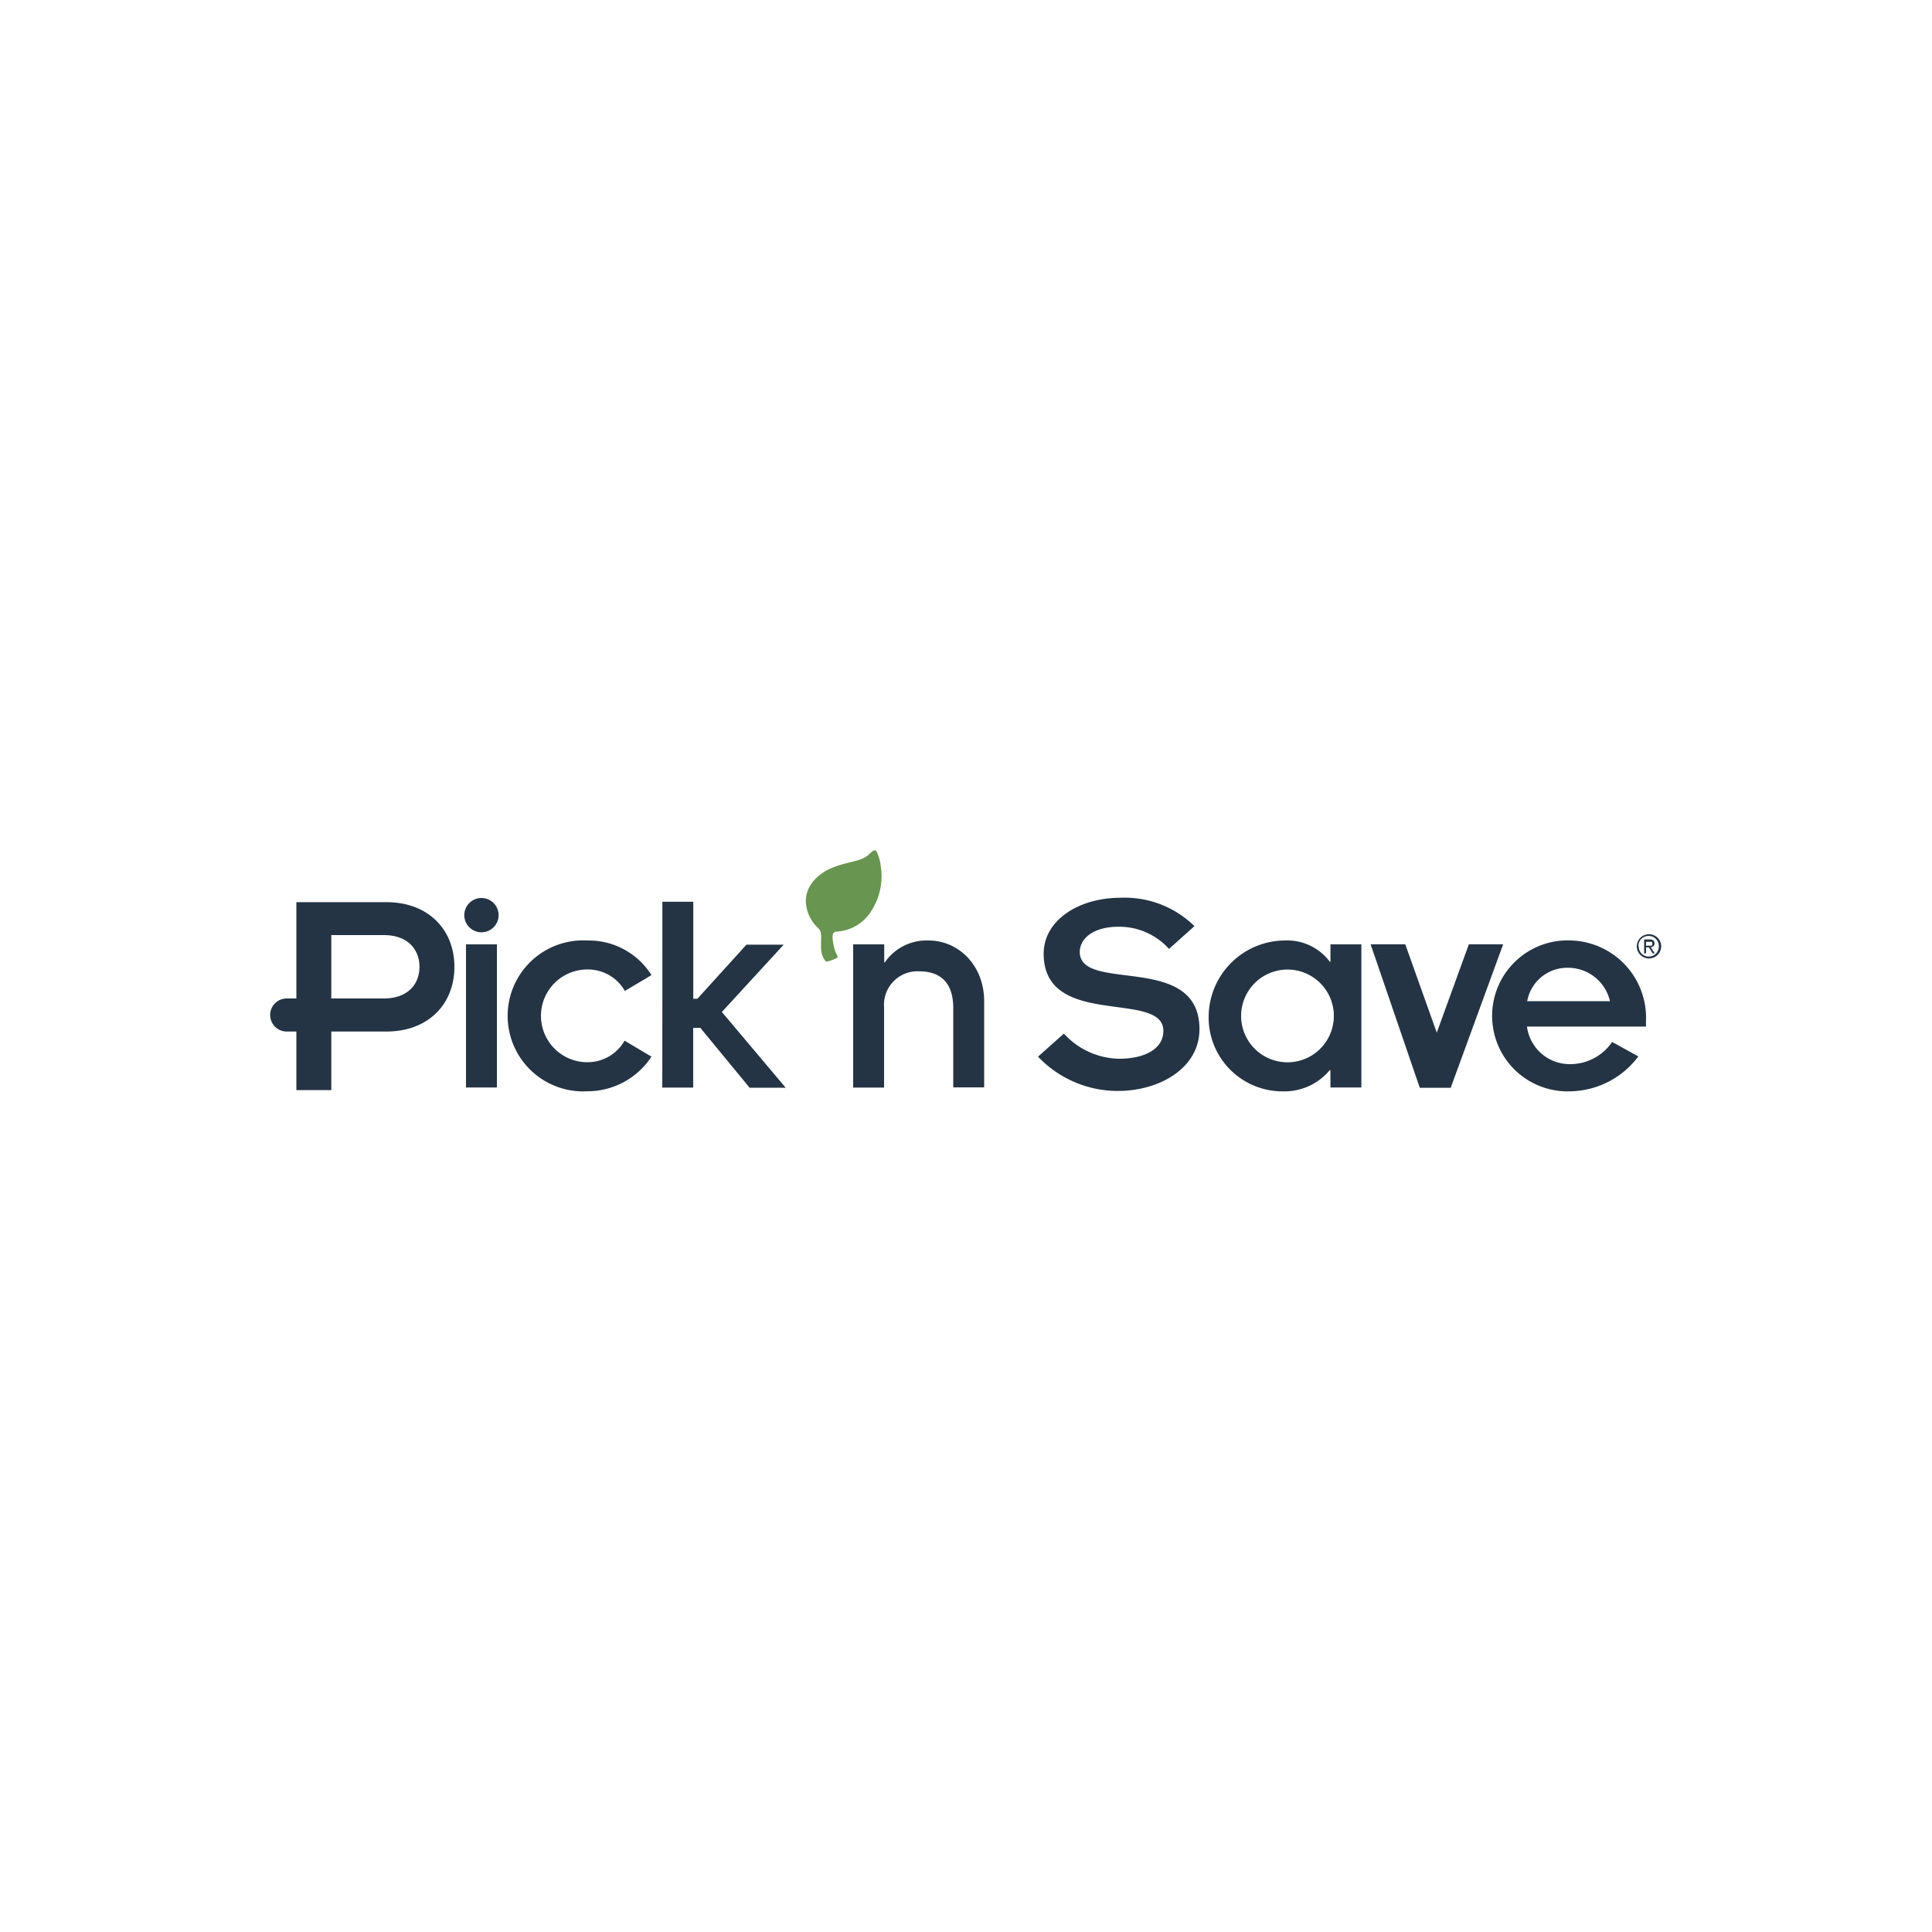<svg xmlns="http://www.w3.org/2000/svg" viewBox="0 0 250 250"><title>Grocery</title><path d="M42.87,129.2h6.78c3.19,0,4.63-1.91,4.63-4.09S52.84,121,49.65,121H42.87Zm-4.52,0V116.74H50c5.45,0,8.8,3.58,8.8,8.37s-3.35,8.37-8.8,8.37H42.87v7.58H38.35v-7.58H37.1a2.14,2.14,0,1,1,0-4.28h1.25Zm23.95-13a2.22,2.22,0,1,1-2.22,2.22A2.22,2.22,0,0,1,62.3,116.2Zm-2,6h4v18.52h-4Zm20.54,6A5.5,5.5,0,0,0,76,125.45a6,6,0,0,0,0,12,5.51,5.51,0,0,0,4.82-2.79l3.48,2.07a9.91,9.91,0,0,1-8.3,4.48,9.77,9.77,0,1,1,0-19.51,9.57,9.57,0,0,1,8.3,4.48l-3.48,2.07Zm4.87,1V116.69h4v12.55h.53l6.35-7h4.82l-8,8.71,8.26,9.8H97L90.62,133h-.92v7.73h-4Zm24.71-7h4v2.33h.08a6.54,6.54,0,0,1,5.66-2.83c3.9,0,7.19,3.25,7.19,7.84v11.17h-4V130.43c0-3.37-1.76-4.74-4.4-4.74a4.33,4.33,0,0,0-4.55,4.67v10.37h-4V122.2Zm27.25,11.55A9.88,9.88,0,0,0,144.8,137c3.37,0,5.74-1.3,5.74-3.6,0-5.36-15.49-.19-15.49-10,0-4.28,4.48-7.23,9.95-7.23a12.88,12.88,0,0,1,9.56,3.67l-3.29,2.95a8.66,8.66,0,0,0-6.5-2.87c-3.67,0-5.05,1.8-5.05,3.25,0,5.39,15.49,0,15.49,10,0,5-5.09,8-10.6,8a14.24,14.24,0,0,1-10.29-4.44l3.37-3Zm34.48,4.71h-.07a7.61,7.61,0,0,1-6.08,2.76,9.55,9.55,0,0,1-9.6-9.76,9.91,9.91,0,0,1,9.79-9.76,6.9,6.9,0,0,1,5.89,2.75h.08V122.2h4v18.52h-4Zm-5.66-1a6,6,0,1,0-5.89-6,6,6,0,0,0,5.89,6Zm10.91-15.27h4.44l4.09,11.47,0-.07,4.14-11.4h4.44l-6.79,18.57-4,0-6.35-18.53ZM212,136.7a11.21,11.21,0,0,1-8.61,4.51,9.77,9.77,0,1,1,0-19.51,10,10,0,0,1,9.6,10.41v.73H197.59a5.58,5.58,0,0,0,5.66,4.86,6.58,6.58,0,0,0,5.36-2.87L212,136.7Zm-3.67-7.15a5.57,5.57,0,0,0-5.47-4.32,5.26,5.26,0,0,0-5.24,4.32h10.71Z" style="fill:#243444"/><path d="M108.41,123.87c0-.22-.34-.51-.53-1.51-.23-1.17-.27-1.85.51-1.82a5.64,5.64,0,0,0,4.35-2.65,8.26,8.26,0,0,0,1.24-5.72,5.94,5.94,0,0,0-.45-1.76c-.28-.7-.59-.29-1,.07-1.14,1.09-2.55.9-4.77,1.78-2,.8-3.75,2.53-3.45,4.85a5,5,0,0,0,1.57,3c.58.52.3,1.35.37,2.5a2.7,2.7,0,0,0,.62,1.81c.18.06,1.47-.37,1.51-.58Z" style="fill:#689550"/><path d="M211.8,122.46a1.55,1.55,0,0,1,.13-.62,1.56,1.56,0,0,1,.84-.83,1.6,1.6,0,0,1,1.22,0,1.59,1.59,0,0,1,.5.33,1.56,1.56,0,0,1,.34.49,1.5,1.5,0,0,1,.13.62,1.55,1.55,0,0,1-.13.62,1.56,1.56,0,0,1-.84.83,1.6,1.6,0,0,1-1.22,0,1.59,1.59,0,0,1-.5-.33,1.56,1.56,0,0,1-.34-.49,1.5,1.5,0,0,1-.13-.62Zm.25,0a1.33,1.33,0,0,0,.1.52,1.3,1.3,0,0,0,.28.42,1.34,1.34,0,0,0,.42.28,1.35,1.35,0,0,0,1,0,1.35,1.35,0,0,0,.42-.28,1.32,1.32,0,0,0,.28-.43,1.36,1.36,0,0,0,.1-.53,1.34,1.34,0,0,0-.1-.53,1.29,1.29,0,0,0-.28-.42,1.32,1.32,0,0,0-.94-.38,1.3,1.3,0,0,0-.52.1,1.36,1.36,0,0,0-.42.28,1.28,1.28,0,0,0-.28.42,1.36,1.36,0,0,0-.1.54Zm.74-.9h.66a.77.77,0,0,1,.48.12.48.48,0,0,1,.16.4.44.44,0,0,1-.14.36.62.62,0,0,1-.34.13l.52.8h-.27l-.5-.78H213v.78h-.25v-1.81Zm.25.81h.49l.16,0a.24.24,0,0,0,.11-.09.29.29,0,0,0,0-.17.28.28,0,0,0,0-.15.24.24,0,0,0-.09-.09l-.13,0H213v.58Z" style="fill:#243444"/></svg>
